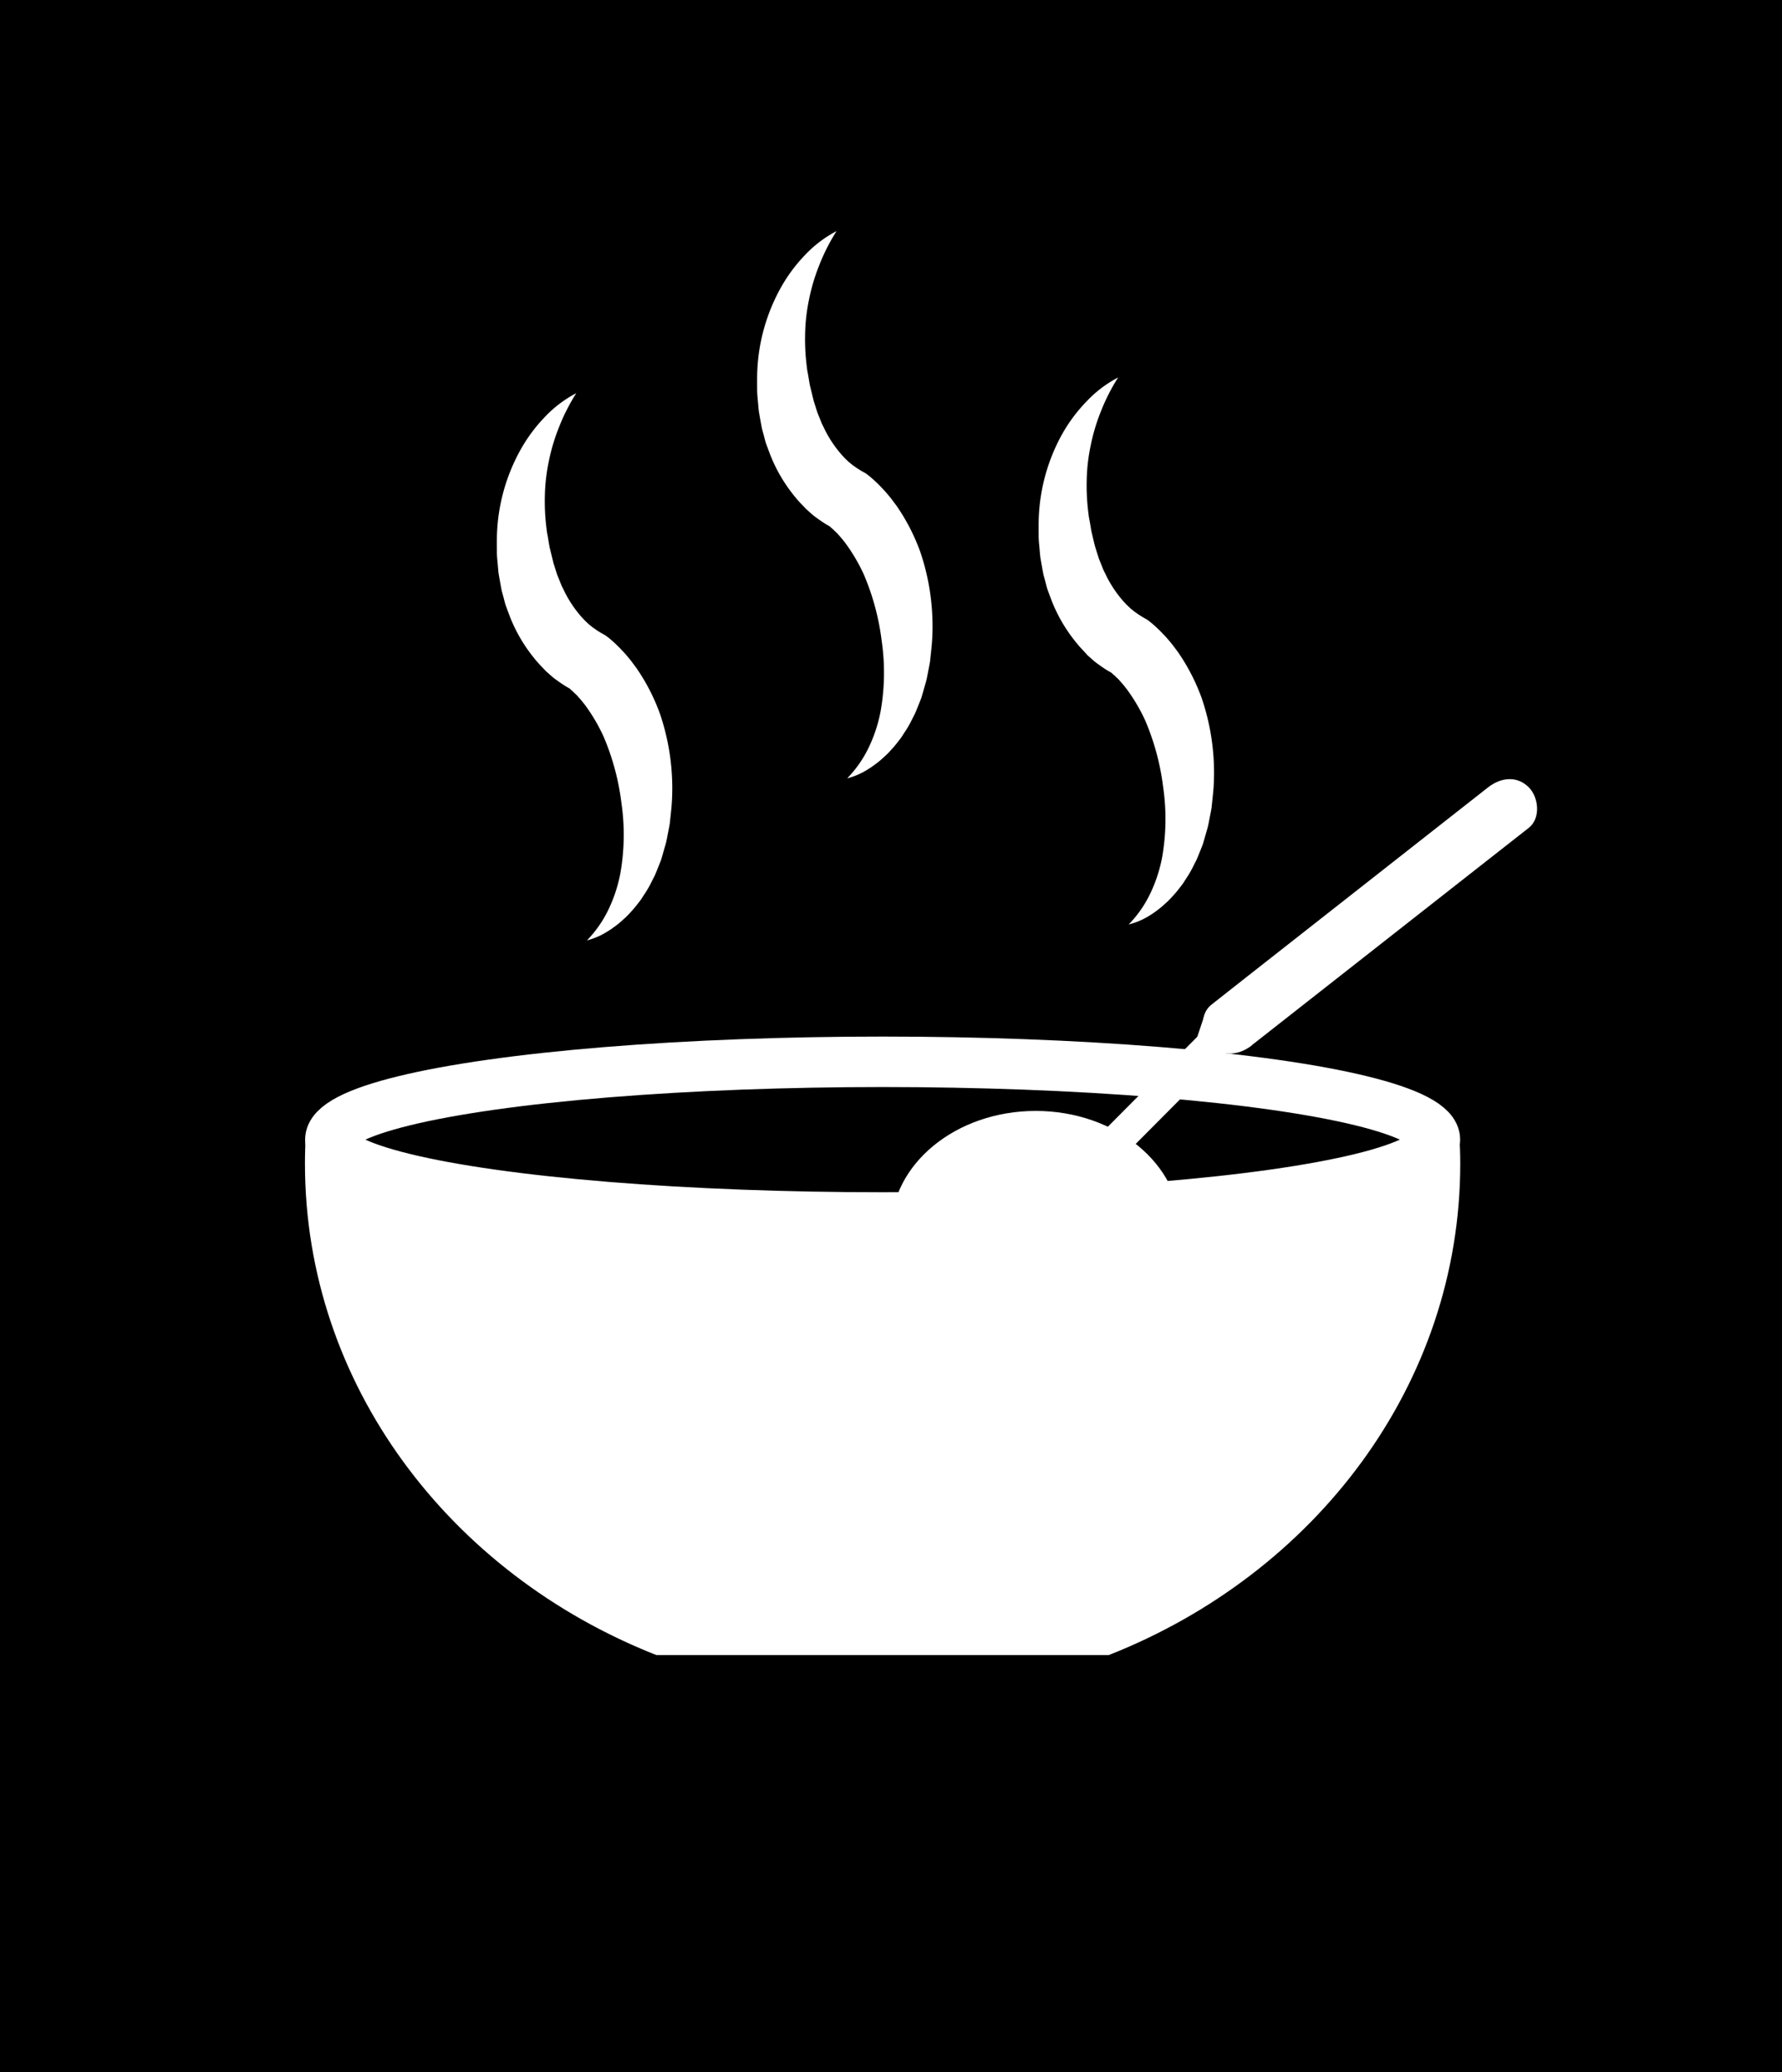 <svg id="Calque_1" data-name="Calque 1" xmlns="http://www.w3.org/2000/svg" viewBox="0 0 671 780"><rect x="0" y="0" width="671" height="780" fill="#808080" stroke="none"/><defs><style>.cls-1{stroke:#000;}.cls-1,.cls-2,.cls-3,.cls-5{stroke-miterlimit:10;}.cls-1,.cls-5{stroke-width:9px;}.cls-2{fill:none;stroke-width:19px;}.cls-2,.cls-3,.cls-5{stroke:#fff;}.cls-3,.cls-4,.cls-5{fill:#fff;}</style></defs><title>logo_Go4Lunch</title><rect class="cls-1" x="4.5" y="4.5" width="662" height="771"/><ellipse class="cls-2" cx="332.35" cy="429" rx="207.96" ry="29.3"/><path class="cls-3" d="M1197,788.38l-.21.12c-1.62,19.65-97.9,35.5-216.46,35.5-119.57,0-216.5-16.12-216.5-36v0l-.17-.05c-.21,3.67-.33,7.36-.33,11.08,0,82.83,54.37,153.93,131.93,184.5h170.14C1143,952.93,1197.35,881.83,1197.35,799,1197.35,795.44,1197.22,791.9,1197,788.38Z" transform="translate(-648 -361)"/><ellipse class="cls-3" cx="390" cy="463.02" rx="54" ry="44.33"/><line class="cls-4" x1="463.69" y1="385.85" x2="568" y2="304"/><path class="cls-4" d="M1119.33,754.48l91.26-71.61,13.05-10.23c4.59-3.61,3.77-11.5,0-15.28-4.54-4.53-10.67-3.61-15.28,0L1117.1,729l-13,10.24c-4.59,3.6-3.78,11.5,0,15.27,4.53,4.54,10.67,3.62,15.27,0Z" transform="translate(-648 -361)"/><line class="cls-4" x1="412.14" y1="437.69" x2="463.69" y2="385.85"/><path class="cls-4" d="M1064.38,802.94l51.56-51.85c5.45-5.48-3-14-8.49-8.49l-51.56,51.85c-5.45,5.48,3,14,8.49,8.49Z" transform="translate(-648 -361)"/><path class="cls-4" d="M869,715a43.65,43.65,0,0,0,8.26-11.93,55.6,55.6,0,0,0,4.27-13A83.06,83.06,0,0,0,882,663.3a92.44,92.44,0,0,0-6.75-25.09,66.77,66.77,0,0,0-6.08-10.59l-.86-1.21-.92-1.15c-.6-.78-1.25-1.47-1.88-2.19-.3-.37-.64-.68-1-1s-.64-.67-1-.95-.64-.6-.92-.83-.32-.28-.41-.34-.32-.26-.07-.08l2.05,1.14c-.94-.42-1.18-.58-1.68-.84s-.79-.45-1.2-.68c-.79-.46-1.45-.91-2.14-1.38s-1.33-.94-2-1.42-1.27-1-1.84-1.5l-1.75-1.56L852,612a42.35,42.35,0,0,1-3-3.41,58.62,58.62,0,0,1-8.89-15.18c-.51-1.33-1-2.67-1.5-4s-.77-2.71-1.15-4.06l-.55-2-.38-2-.72-4.07c-.21-1.36-.28-2.71-.41-4.06s-.27-2.69-.3-4c0-2.67-.06-5.31.07-8a70.45,70.45,0,0,1,8.63-30.54A59.48,59.48,0,0,1,853,518.13,44.82,44.82,0,0,1,865,509a73.75,73.75,0,0,0-6.49,12.76,72.9,72.9,0,0,0-3.88,13,69.8,69.8,0,0,0-1.47,13,80.83,80.83,0,0,0,.7,12.76c.09,1.05.36,2.13.53,3.19l.53,3.17c.5,2.06,1,4.11,1.49,6.1l.93,2.93.46,1.45.57,1.38,1.1,2.76c.45.87.87,1.74,1.29,2.61a44.36,44.36,0,0,0,6.21,9.14c.62.64,1.19,1.32,1.83,1.88l.93.89,1,.79c.32.28.65.51,1,.74s.64.49.94.67.63.43.88.56.31.19.37.21.31.15-.08,0l2.05,1.14c.76.54,1,.73,1.4,1.05s.68.57,1,.85c.67.56,1.24,1.11,1.82,1.66s1.14,1.11,1.67,1.68,1.09,1.11,1.58,1.69c1,1.15,2,2.31,2.86,3.51l1.35,1.8,1.24,1.85a75.32,75.32,0,0,1,7.74,15.6A87.18,87.18,0,0,1,901,662.74c-.17,2.72-.51,5.44-.78,8.13-.21,1.35-.5,2.71-.75,4s-.48,2.68-.86,4l-1.15,4c-.2.66-.37,1.32-.6,2l-.76,1.93c-.53,1.28-1,2.56-1.57,3.81l-1.87,3.69a41,41,0,0,1-2.15,3.53l-1.11,1.72c-.4.56-.83,1.1-1.25,1.64a39.08,39.08,0,0,1-2.63,3.12,32.5,32.5,0,0,1-2.88,2.87,34.23,34.23,0,0,1-3.1,2.56c-.55.39-1.08.79-1.62,1.16l-1.7,1.06A26.8,26.8,0,0,1,869,715Z" transform="translate(-648 -361)"/><path class="cls-4" d="M1073,709a43.65,43.65,0,0,0,8.26-11.93,55.6,55.6,0,0,0,4.27-13,83.06,83.06,0,0,0,.45-26.75,92.44,92.44,0,0,0-6.75-25.09,66.77,66.77,0,0,0-6.08-10.59l-.86-1.21-.92-1.15c-.6-.78-1.25-1.47-1.88-2.19-.3-.37-.64-.68-1-1s-.64-.67-1-.95-.64-.6-.92-.83-.32-.28-.41-.34-.32-.26-.07-.08l2,1.14c-.94-.42-1.18-.58-1.68-.84s-.79-.45-1.2-.68c-.79-.46-1.45-.91-2.14-1.38s-1.33-.94-2-1.42-1.27-1-1.84-1.5l-1.75-1.56L1056,606a42.35,42.35,0,0,1-3-3.41,58.62,58.62,0,0,1-8.89-15.18c-.51-1.33-1-2.67-1.5-4s-.77-2.71-1.15-4.06l-.55-2-.38-2-.72-4.07c-.21-1.36-.28-2.71-.41-4.06s-.27-2.69-.3-4c0-2.67-.06-5.31.07-8a70.45,70.45,0,0,1,8.63-30.54,59.48,59.48,0,0,1,9.23-12.46,44.82,44.82,0,0,1,12-9.13,73.75,73.75,0,0,0-6.49,12.76,72.9,72.9,0,0,0-3.88,13,69.8,69.8,0,0,0-1.47,13,80.83,80.83,0,0,0,.7,12.76c.09,1.05.36,2.13.53,3.19l.53,3.17c.5,2.06.95,4.11,1.49,6.1l.93,2.93.46,1.45.57,1.38,1.1,2.76c.45.87.87,1.74,1.29,2.61a44.36,44.36,0,0,0,6.21,9.14c.62.64,1.19,1.32,1.83,1.88l.93.89,1,.79c.32.28.65.51,1,.74s.64.49.94.67.63.43.88.56.31.19.37.21.31.15-.08,0l2,1.14c.76.54,1,.73,1.4,1.05s.68.57,1,.85c.67.56,1.24,1.11,1.82,1.66s1.14,1.11,1.67,1.68,1.09,1.11,1.58,1.69c1,1.15,2,2.31,2.86,3.51l1.35,1.8,1.24,1.85a75.32,75.32,0,0,1,7.74,15.6,87.18,87.18,0,0,1,4.47,32.91c-.17,2.72-.51,5.44-.78,8.13-.21,1.35-.5,2.71-.75,4s-.48,2.68-.86,4l-1.15,4c-.2.66-.37,1.32-.6,2l-.76,1.93c-.53,1.28-1,2.56-1.57,3.81l-1.87,3.69a41,41,0,0,1-2.15,3.53l-1.11,1.72c-.4.56-.83,1.1-1.25,1.64a39.08,39.08,0,0,1-2.63,3.12,32.5,32.5,0,0,1-2.88,2.87,34.23,34.23,0,0,1-3.1,2.56c-.55.39-1.08.79-1.62,1.16l-1.7,1.06A26.8,26.8,0,0,1,1073,709Z" transform="translate(-648 -361)"/><path class="cls-4" d="M967,654a43.65,43.65,0,0,0,8.26-11.93,55.6,55.6,0,0,0,4.27-13A83.06,83.06,0,0,0,980,602.3a92.44,92.44,0,0,0-6.75-25.09,66.77,66.77,0,0,0-6.08-10.59l-.86-1.21-.92-1.15c-.6-.78-1.25-1.47-1.88-2.19-.3-.37-.64-.68-1-1s-.64-.67-1-.95-.64-.6-.92-.83-.32-.28-.41-.34-.32-.26-.07-.08l2.05,1.14c-.94-.42-1.18-.58-1.68-.84s-.79-.45-1.2-.68c-.79-.46-1.45-.91-2.14-1.38s-1.33-.94-2-1.42-1.27-1-1.84-1.5l-1.75-1.56L950,551a42.35,42.35,0,0,1-3-3.41,58.62,58.62,0,0,1-8.89-15.18c-.51-1.33-1-2.67-1.5-4s-.77-2.71-1.15-4.06l-.55-2-.38-2-.72-4.07c-.21-1.36-.28-2.71-.41-4.06s-.27-2.69-.3-4c0-2.67-.06-5.31.07-8a70.45,70.45,0,0,1,8.63-30.54A59.48,59.48,0,0,1,951,457.13,44.82,44.82,0,0,1,963,448a73.75,73.75,0,0,0-6.49,12.76,72.9,72.9,0,0,0-3.88,13,69.8,69.8,0,0,0-1.47,13,80.83,80.83,0,0,0,.7,12.76c.09,1.05.36,2.13.53,3.19l.53,3.17c.5,2.06,1,4.11,1.49,6.1l.93,2.93.46,1.45.57,1.38,1.1,2.76c.45.87.87,1.74,1.29,2.61a44.36,44.36,0,0,0,6.21,9.14c.62.64,1.19,1.32,1.83,1.88l.93.89,1,.79c.32.28.65.51,1,.74s.64.49.94.67.63.43.88.56.31.19.37.21.31.15-.08,0l2.05,1.14c.76.54,1,.73,1.4,1.05s.68.57,1,.85c.67.56,1.24,1.11,1.82,1.66s1.14,1.11,1.67,1.68,1.09,1.11,1.58,1.69c1,1.15,2,2.31,2.86,3.51l1.35,1.8,1.24,1.85a75.32,75.32,0,0,1,7.74,15.6A87.18,87.18,0,0,1,999,601.74c-.17,2.72-.51,5.44-.78,8.13-.21,1.35-.5,2.71-.75,4s-.48,2.68-.86,4l-1.15,4c-.2.66-.37,1.32-.6,2l-.76,1.93c-.53,1.28-1,2.56-1.57,3.81l-1.87,3.69a41,41,0,0,1-2.15,3.53l-1.11,1.72c-.4.56-.83,1.1-1.25,1.64a39.08,39.08,0,0,1-2.63,3.12,32.5,32.5,0,0,1-2.88,2.87,34.23,34.23,0,0,1-3.1,2.56c-.55.39-1.08.79-1.62,1.16l-1.7,1.06A26.8,26.8,0,0,1,967,654Z" transform="translate(-648 -361)"/><polyline class="cls-5" points="458 383 455 392 464 392"/></svg>